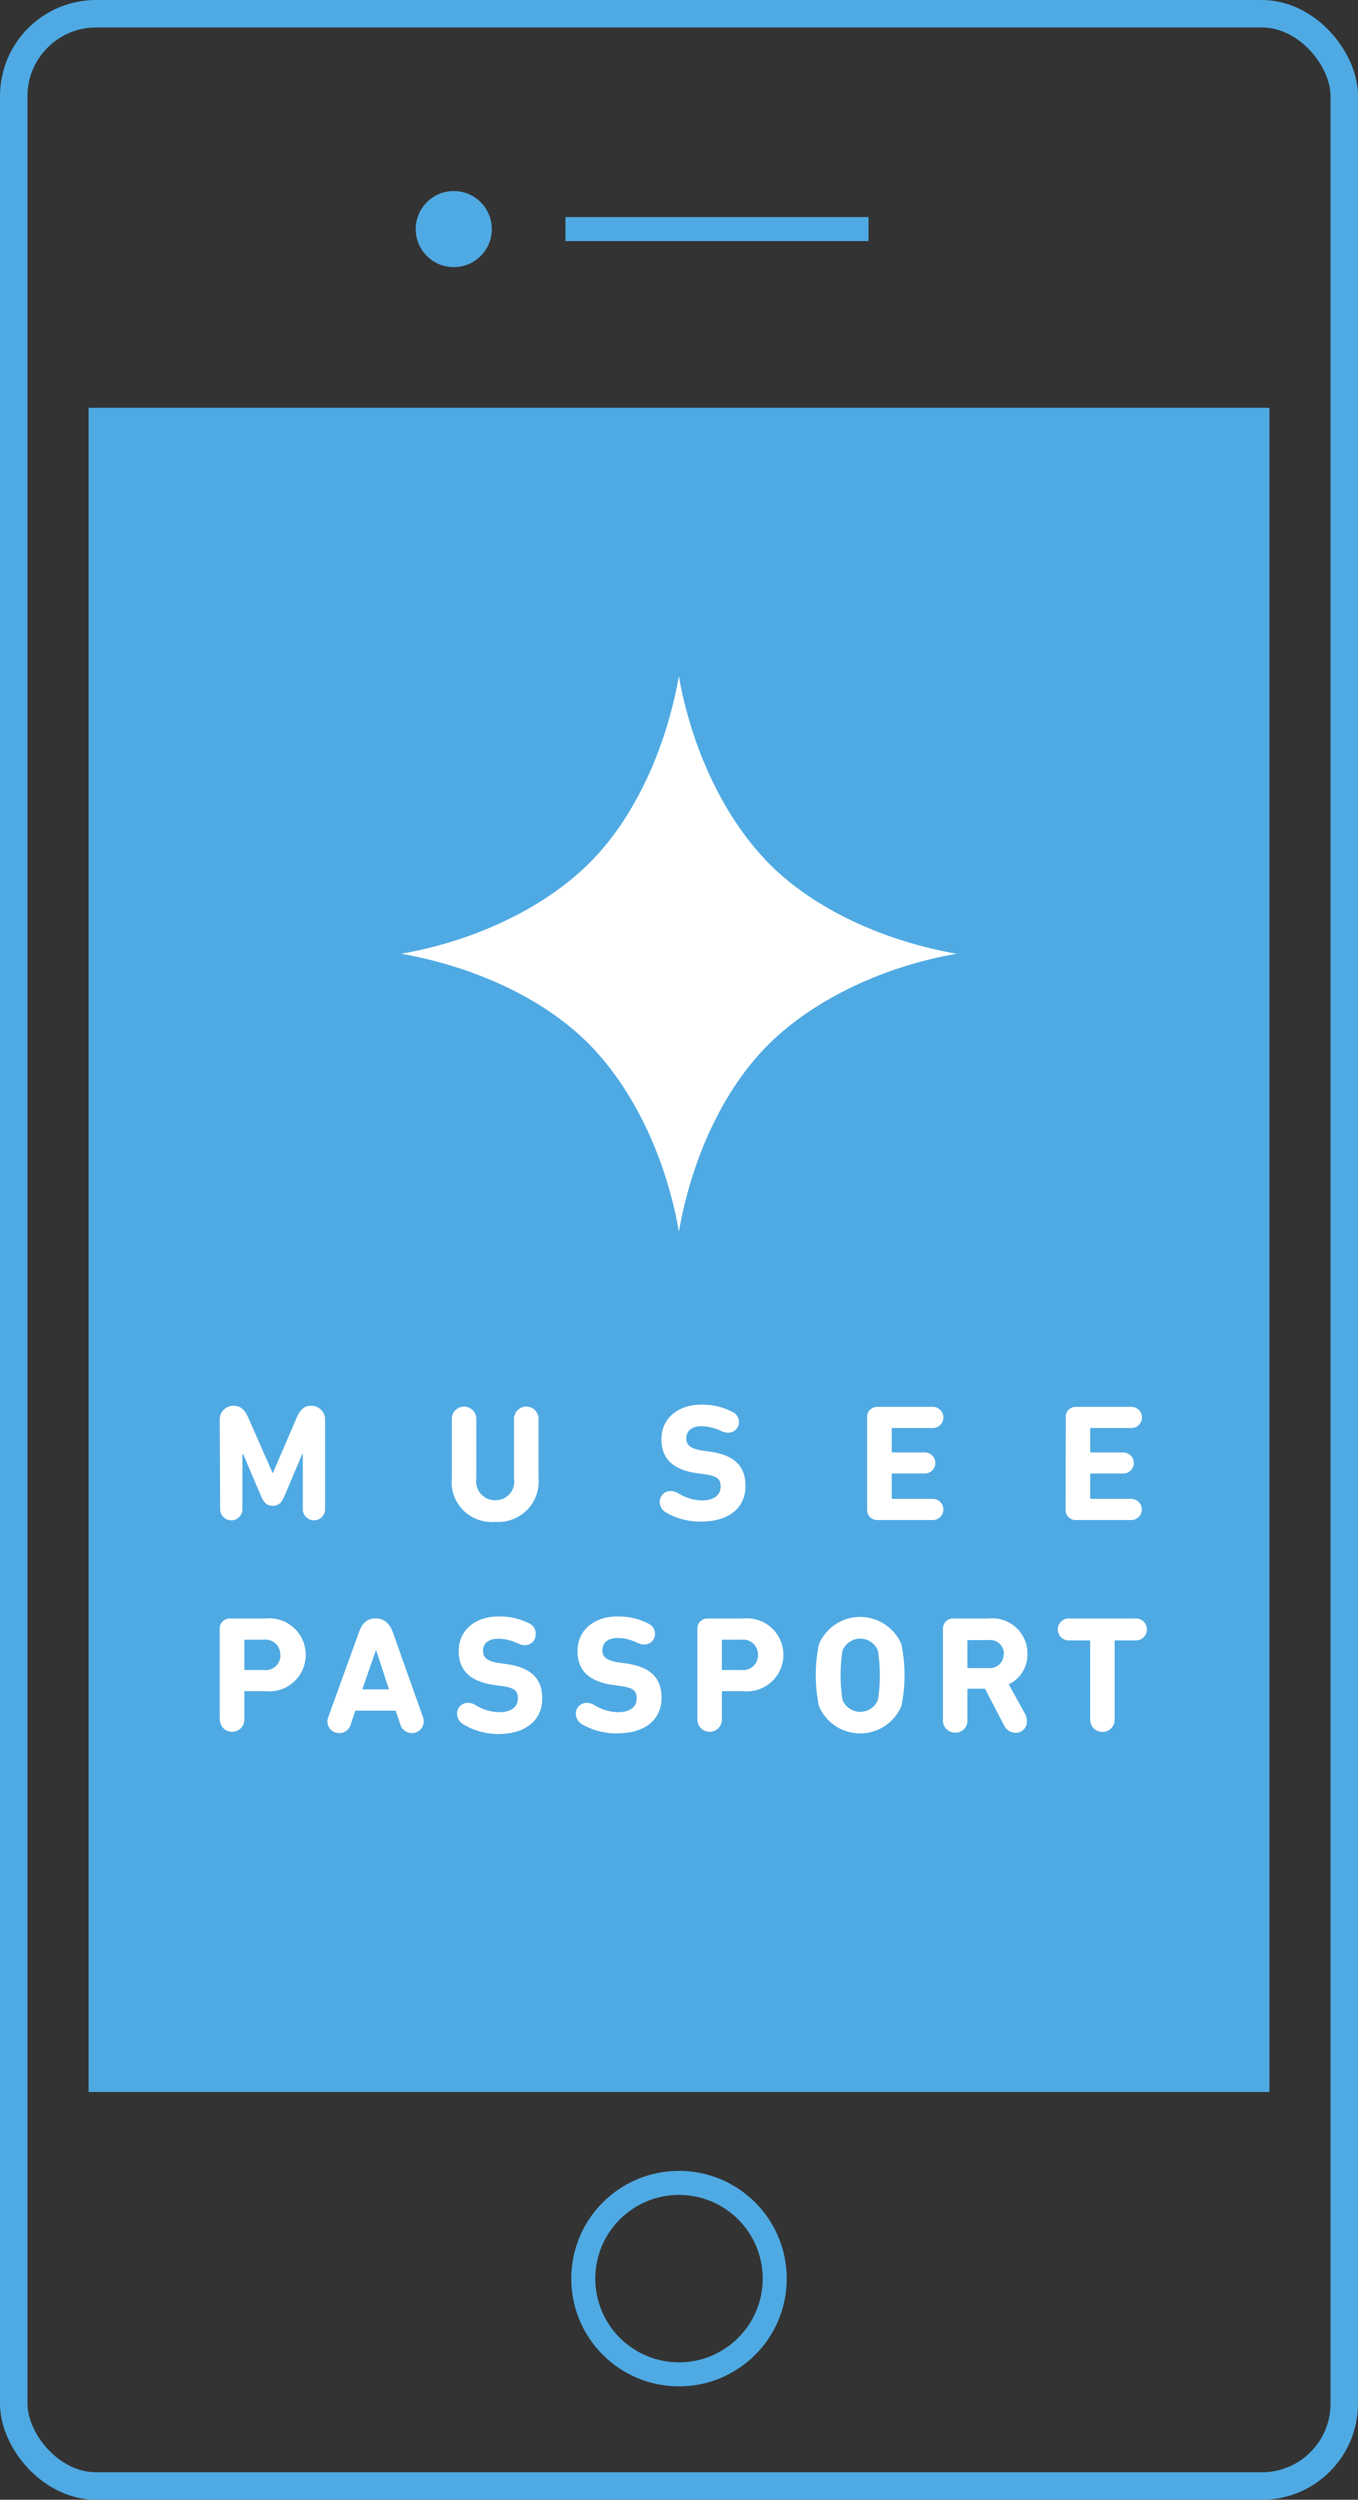 <svg xmlns="http://www.w3.org/2000/svg" viewBox="0 0 98.88 182"><rect x="0" y="0" width="98.88" height="182" fill="#333333" stroke="none"/><defs><style>.cls-1,.cls-3{fill:none;stroke:#4faae3;stroke-miterlimit:10;}.cls-1{stroke-width:2px;}.cls-2{fill:#4faae3;}.cls-3{stroke-width:1.75px;}.cls-4{fill:#fff;}</style></defs><title>feature3_3</title><g id="feature3_3"><rect class="cls-1" x="1" y="1" width="96.88" height="180" rx="6" ry="6"/><rect class="cls-2" x="6.45" y="29.69" width="85.98" height="122.62"/><circle class="cls-3" cx="49.44" cy="165.9" r="6.97"/><circle class="cls-2" cx="33.04" cy="16.68" r="2.77"/><line class="cls-3" x1="41.17" y1="16.68" x2="63.24" y2="16.68"/><path class="cls-4" d="M49.44,89.64C50.32,84.55,52.58,79.37,56,76s8.56-5.68,13.65-6.56c-5.09-.89-10.27-3.14-13.65-6.56s-5.68-8.56-6.57-13.65c-.89,5.09-3.14,10.27-6.56,13.65s-8.56,5.68-13.66,6.56c5.1.89,10.27,3.14,13.66,6.56s5.68,8.56,6.56,13.65"/><path class="cls-4" d="M16,103.42a1,1,0,0,1,1-1.07c.53,0,.82.29,1.1.92l1.76,4h0l1.72-4c.27-.63.56-.92,1.09-.92a1,1,0,0,1,1,1.07v6.46a.81.81,0,1,1-1.62,0v-4H22l-1.27,3c-.25.58-.46.75-.87.75s-.62-.17-.87-.75l-1.28-3h-.06v4a.81.81,0,1,1-1.62,0Z"/><path class="cls-4" d="M32.9,107.63V103.3a.89.89,0,1,1,1.78,0v4.39a1.37,1.37,0,0,0,1.38,1.54,1.35,1.35,0,0,0,1.37-1.54V103.3a.89.89,0,1,1,1.78,0v4.33a2.93,2.93,0,0,1-3.15,3.17A2.9,2.9,0,0,1,32.9,107.63Z"/><path class="cls-4" d="M48.46,110.1a.89.89,0,0,1-.42-.75.78.78,0,0,1,.8-.79,1,1,0,0,1,.52.15,3.4,3.4,0,0,0,1.77.53c.87,0,1.34-.4,1.34-1s-.29-.79-1.27-.92l-.44-.06c-1.68-.23-2.6-1-2.6-2.47s1.14-2.52,2.92-2.52a4.76,4.76,0,0,1,2.3.55.81.81,0,0,1,.42.71.76.76,0,0,1-.78.78,1.19,1.19,0,0,1-.52-.13,3.35,3.35,0,0,0-1.42-.34c-.73,0-1.11.36-1.11.88s.33.78,1.28.91l.44.06c1.71.24,2.59,1,2.59,2.5s-1.09,2.59-3.24,2.59A4.92,4.92,0,0,1,48.46,110.1Z"/><path class="cls-4" d="M63.14,103.22a.73.73,0,0,1,.78-.79h4a.77.77,0,1,1,0,1.54H65a.06.06,0,0,0-.07.07v1.64a.06.06,0,0,0,.07.07h2.34a.76.76,0,1,1,0,1.53H65a.06.06,0,0,0-.07.07v1.71a.06.06,0,0,0,.07.07h2.92a.77.77,0,1,1,0,1.54h-4a.73.73,0,0,1-.78-.79Z"/><path class="cls-4" d="M77.6,103.22a.73.73,0,0,1,.78-.79h4a.77.77,0,1,1,0,1.54H79.45a.06.06,0,0,0-.07.07v1.64a.06.06,0,0,0,.07.07h2.34a.76.76,0,1,1,0,1.53H79.45a.06.06,0,0,0-.07.07v1.71a.06.06,0,0,0,.07.07h2.92a.77.77,0,1,1,0,1.54h-4a.73.73,0,0,1-.78-.79Z"/><path class="cls-4" d="M16,125.21v-6.58a.73.73,0,0,1,.78-.79h2.54a2.66,2.66,0,1,1,0,5.29H17.86a.06.06,0,0,0-.07.07v2a.89.89,0,1,1-1.78,0Zm4.41-4.71a1.08,1.08,0,0,0-1.2-1.12H17.86a.06.06,0,0,0-.07.07v2.07a.06.06,0,0,0,.07.07h1.36A1.07,1.07,0,0,0,20.42,120.5Z"/><path class="cls-4" d="M23.91,125l2.23-6.17c.23-.65.59-1,1.22-1s1,.39,1.24,1L30.79,125a1,1,0,0,1,.06.34.84.84,0,0,1-.86.84.86.86,0,0,1-.84-.63l-.34-1H25.87l-.33,1a.86.86,0,0,1-.84.63.84.84,0,0,1-.86-.84A1,1,0,0,1,23.91,125Zm4.41-2-.94-2.88h0l-1,2.88Z"/><path class="cls-4" d="M33.7,125.52a.89.89,0,0,1-.42-.75.78.78,0,0,1,.8-.79,1,1,0,0,1,.52.15,3.4,3.4,0,0,0,1.77.53c.87,0,1.34-.4,1.34-1s-.29-.79-1.27-.92l-.44-.06c-1.68-.23-2.6-1-2.6-2.47s1.14-2.52,2.92-2.52a4.76,4.76,0,0,1,2.3.55A.81.81,0,0,1,39,119a.76.76,0,0,1-.78.78,1.19,1.19,0,0,1-.52-.13,3.35,3.35,0,0,0-1.42-.34c-.73,0-1.11.36-1.11.88s.33.78,1.28.91l.44.06c1.71.24,2.59,1,2.59,2.5s-1.09,2.59-3.24,2.59A4.92,4.92,0,0,1,33.7,125.52Z"/><path class="cls-4" d="M42.35,125.52a.89.89,0,0,1-.42-.75.78.78,0,0,1,.8-.79,1,1,0,0,1,.52.15,3.4,3.4,0,0,0,1.77.53c.87,0,1.34-.4,1.34-1s-.29-.79-1.27-.92l-.44-.06c-1.68-.23-2.6-1-2.6-2.47s1.14-2.52,2.92-2.52a4.76,4.76,0,0,1,2.3.55.81.81,0,0,1,.42.71.76.76,0,0,1-.78.78,1.19,1.19,0,0,1-.52-.13,3.35,3.35,0,0,0-1.42-.34c-.73,0-1.11.36-1.11.88s.33.78,1.28.91l.44.06c1.71.24,2.59,1,2.59,2.5s-1.09,2.59-3.24,2.59A4.92,4.92,0,0,1,42.35,125.52Z"/><path class="cls-4" d="M50.78,125.21v-6.58a.73.73,0,0,1,.78-.79H54.1a2.66,2.66,0,1,1,0,5.29H52.63a.06.06,0,0,0-.07.07v2a.89.89,0,1,1-1.78,0Zm4.41-4.71a1.08,1.08,0,0,0-1.2-1.12H52.63a.06.06,0,0,0-.07.07v2.07a.06.06,0,0,0,.07.07H54A1.07,1.07,0,0,0,55.19,120.5Z"/><path class="cls-4" d="M59.63,124.22a11.13,11.13,0,0,1,0-4.51,3.26,3.26,0,0,1,6,0,11.13,11.13,0,0,1,0,4.51,3.26,3.26,0,0,1-6,0Zm4.3-.47a11.92,11.92,0,0,0,0-3.56,1.39,1.39,0,0,0-2.59,0,12,12,0,0,0,0,3.56,1.39,1.39,0,0,0,2.59,0Z"/><path class="cls-4" d="M73.1,125.6l-1.38-2.65H70.51a.06.06,0,0,0-.07.07v2.19a.87.87,0,0,1-.88.94.88.88,0,0,1-.9-.94v-6.58a.73.73,0,0,1,.78-.79H72a2.55,2.55,0,0,1,2.81,2.56,2.4,2.4,0,0,1-1.36,2.23l1.2,2.18a1,1,0,0,1,.12.5.81.81,0,0,1-.85.85A.94.94,0,0,1,73.1,125.6Zm0-5.19a1,1,0,0,0-1.12-1H70.51a.06.06,0,0,0-.07.07v1.9a.06.06,0,0,0,.07.07H72A1,1,0,0,0,73.08,120.42Z"/><path class="cls-4" d="M79.38,125.21v-5.71a.06.06,0,0,0-.07-.07H77.91a.8.8,0,1,1,0-1.59h4.71a.8.8,0,1,1,0,1.59H81.23a.06.06,0,0,0-.07.07v5.71a.89.89,0,1,1-1.78,0Z"/></g></svg>